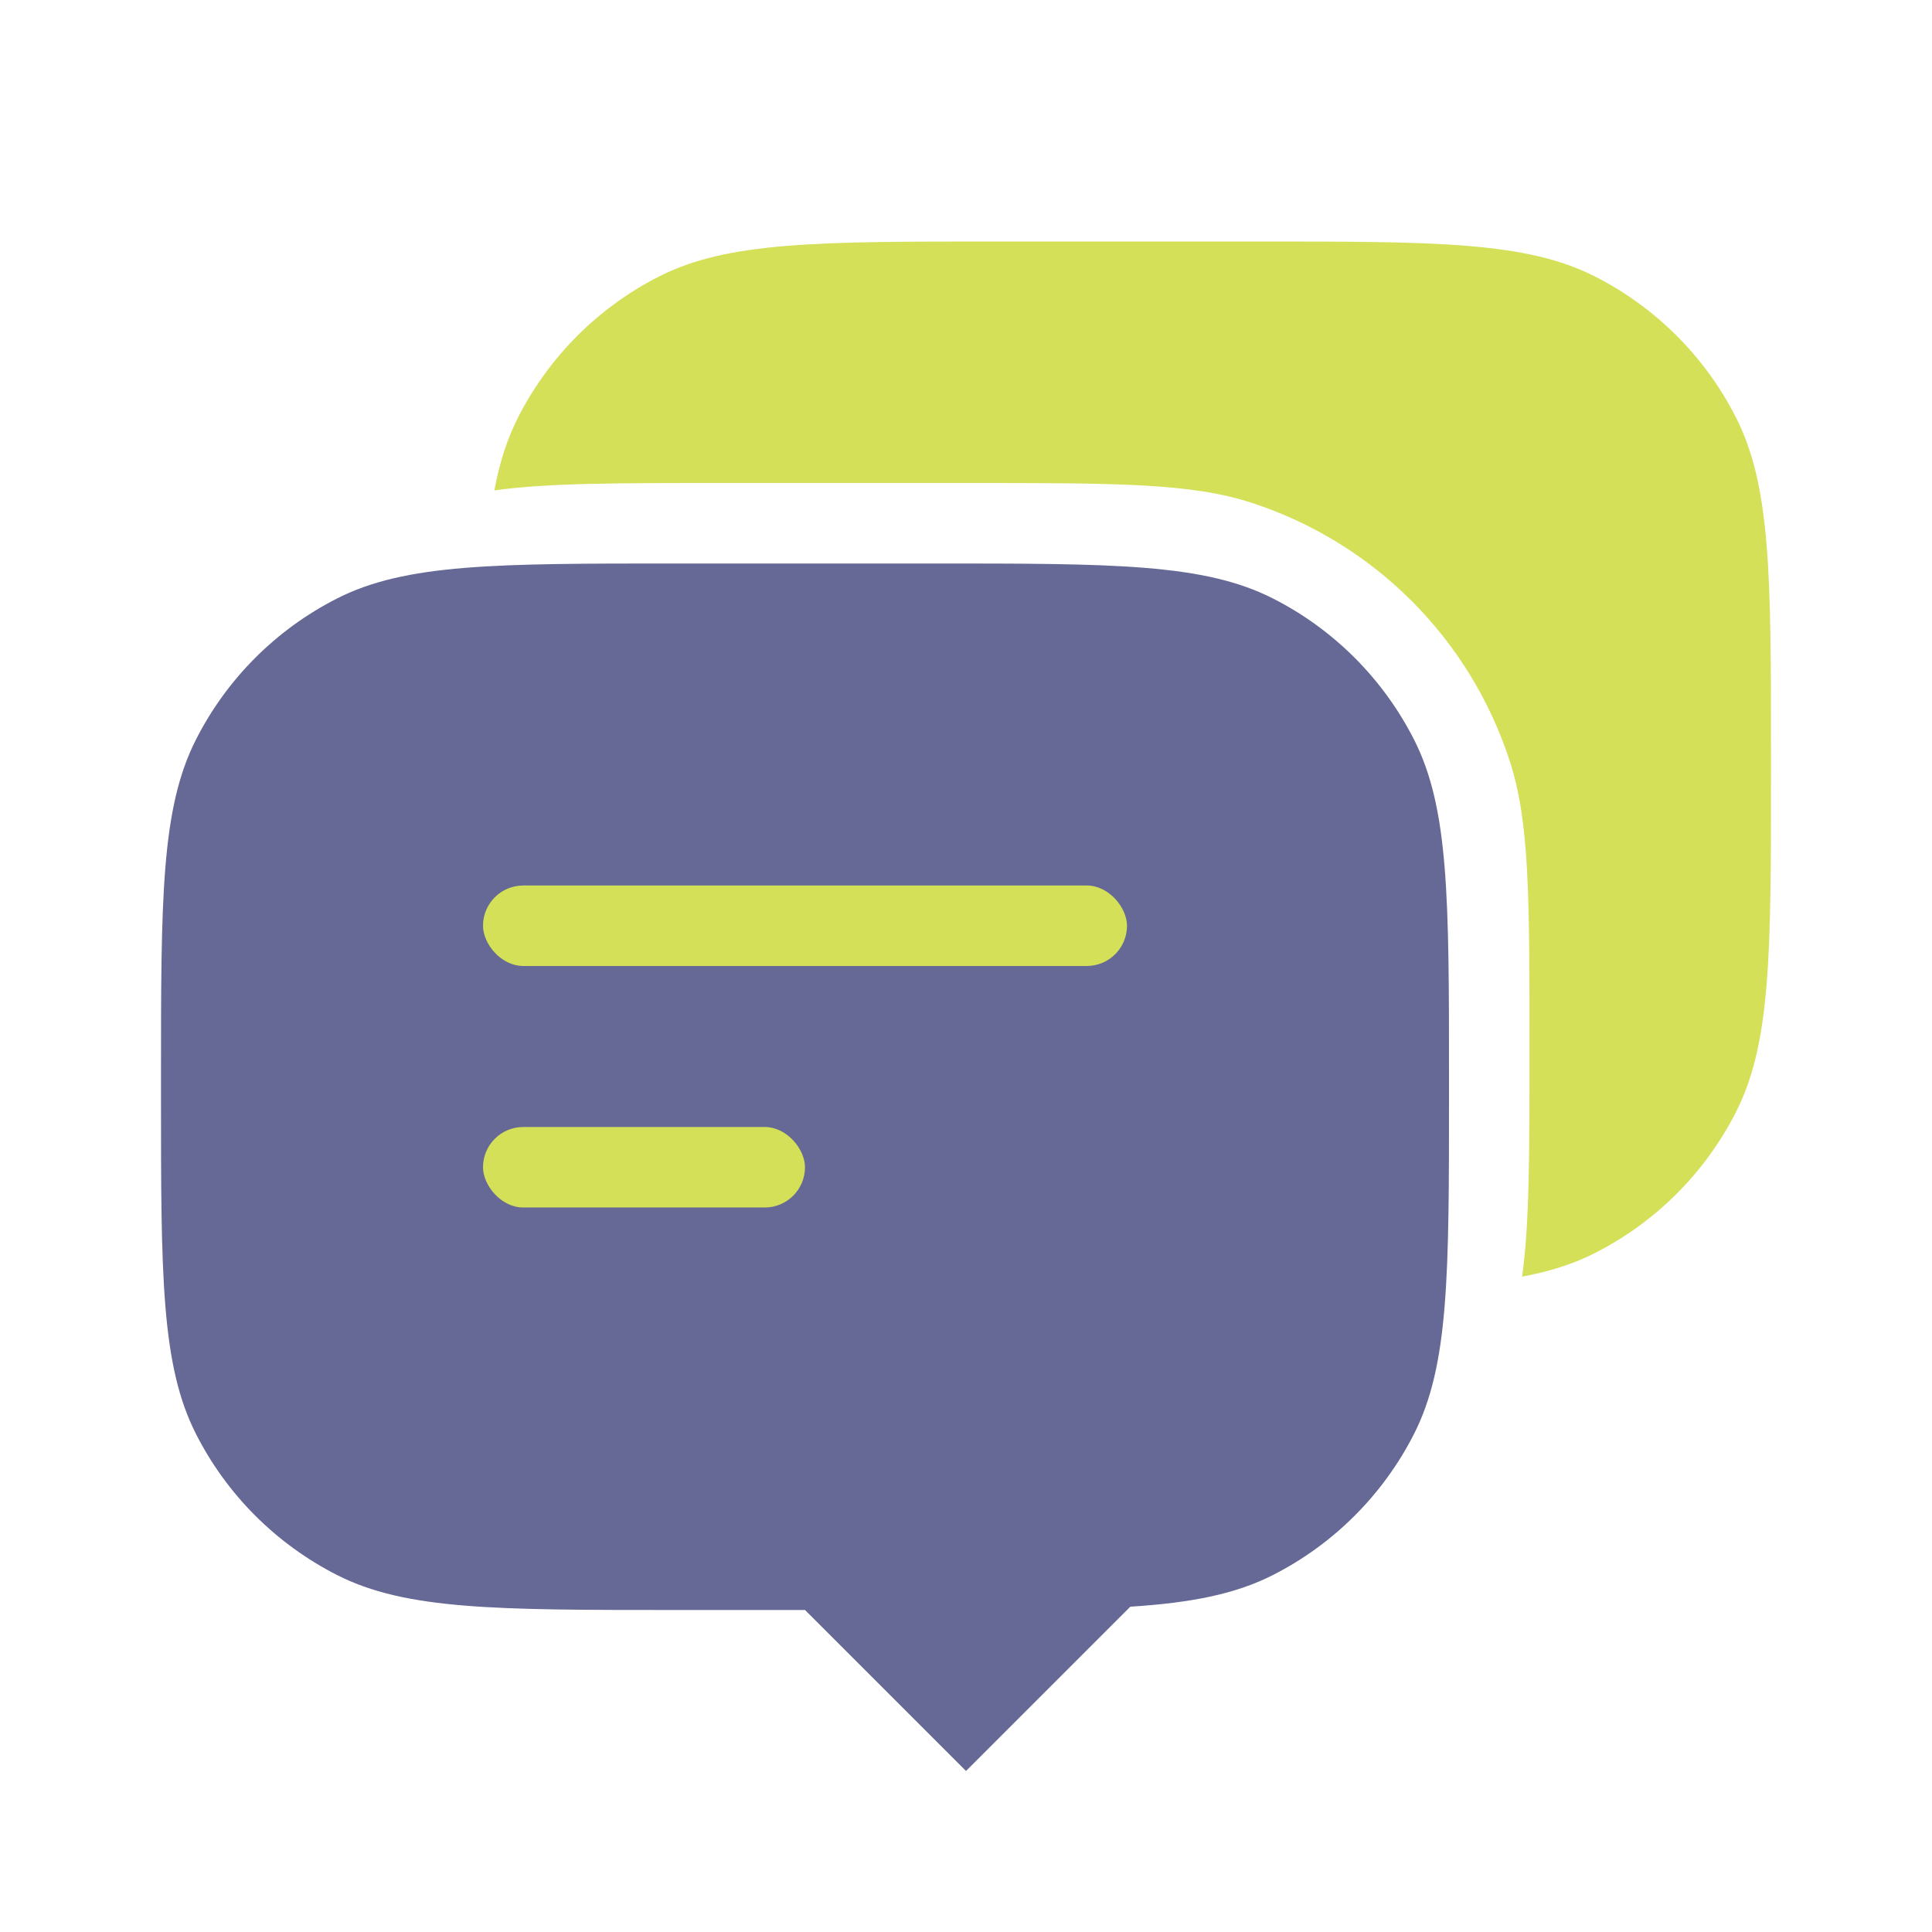 <svg width="24" height="24" viewBox="0 0 24 24" fill="none" xmlns="http://www.w3.org/2000/svg">
<path fill-rule="evenodd" clip-rule="evenodd" d="M6.141 6.092C6.798 6 7.657 6 9 6H12C13.861 6 14.792 6 15.545 6.245C17.067 6.739 18.261 7.933 18.755 9.455C19 10.208 19 11.139 19 13C19 14.343 19 15.202 18.908 15.859C19.254 15.794 19.548 15.701 19.816 15.564C20.569 15.181 21.181 14.569 21.564 13.816C22 12.96 22 11.84 22 9.6V9.4C22 7.16 22 6.04 21.564 5.184C21.181 4.431 20.569 3.819 19.816 3.436C18.96 3 17.84 3 15.6 3H12.4C10.16 3 9.04 3 8.184 3.436C7.431 3.819 6.82 4.431 6.436 5.184C6.3 5.452 6.206 5.746 6.141 6.092Z" fill="#D3E058"/>
<path fill-rule="evenodd" clip-rule="evenodd" d="M2.436 9.184C2 10.04 2 11.16 2 13.4V13.6C2 15.84 2 16.96 2.436 17.816C2.819 18.569 3.431 19.18 4.184 19.564C5.04 20 6.16 20 8.4 20H10L12 22L14.041 19.959C14.804 19.91 15.349 19.802 15.816 19.564C16.569 19.18 17.18 18.569 17.564 17.816C18 16.96 18 15.84 18 13.6V13.4C18 11.16 18 10.04 17.564 9.184C17.18 8.431 16.569 7.819 15.816 7.436C14.96 7 13.84 7 11.6 7H8.4C6.16 7 5.04 7 4.184 7.436C3.431 7.819 2.819 8.431 2.436 9.184Z" fill="#666895"/>
<rect x="6" y="11" width="8" height="1" rx="0.5" fill="#D3E058"/>
<rect x="6" y="14" width="4" height="1" rx="0.5" fill="#D3E058"/>
</svg>
